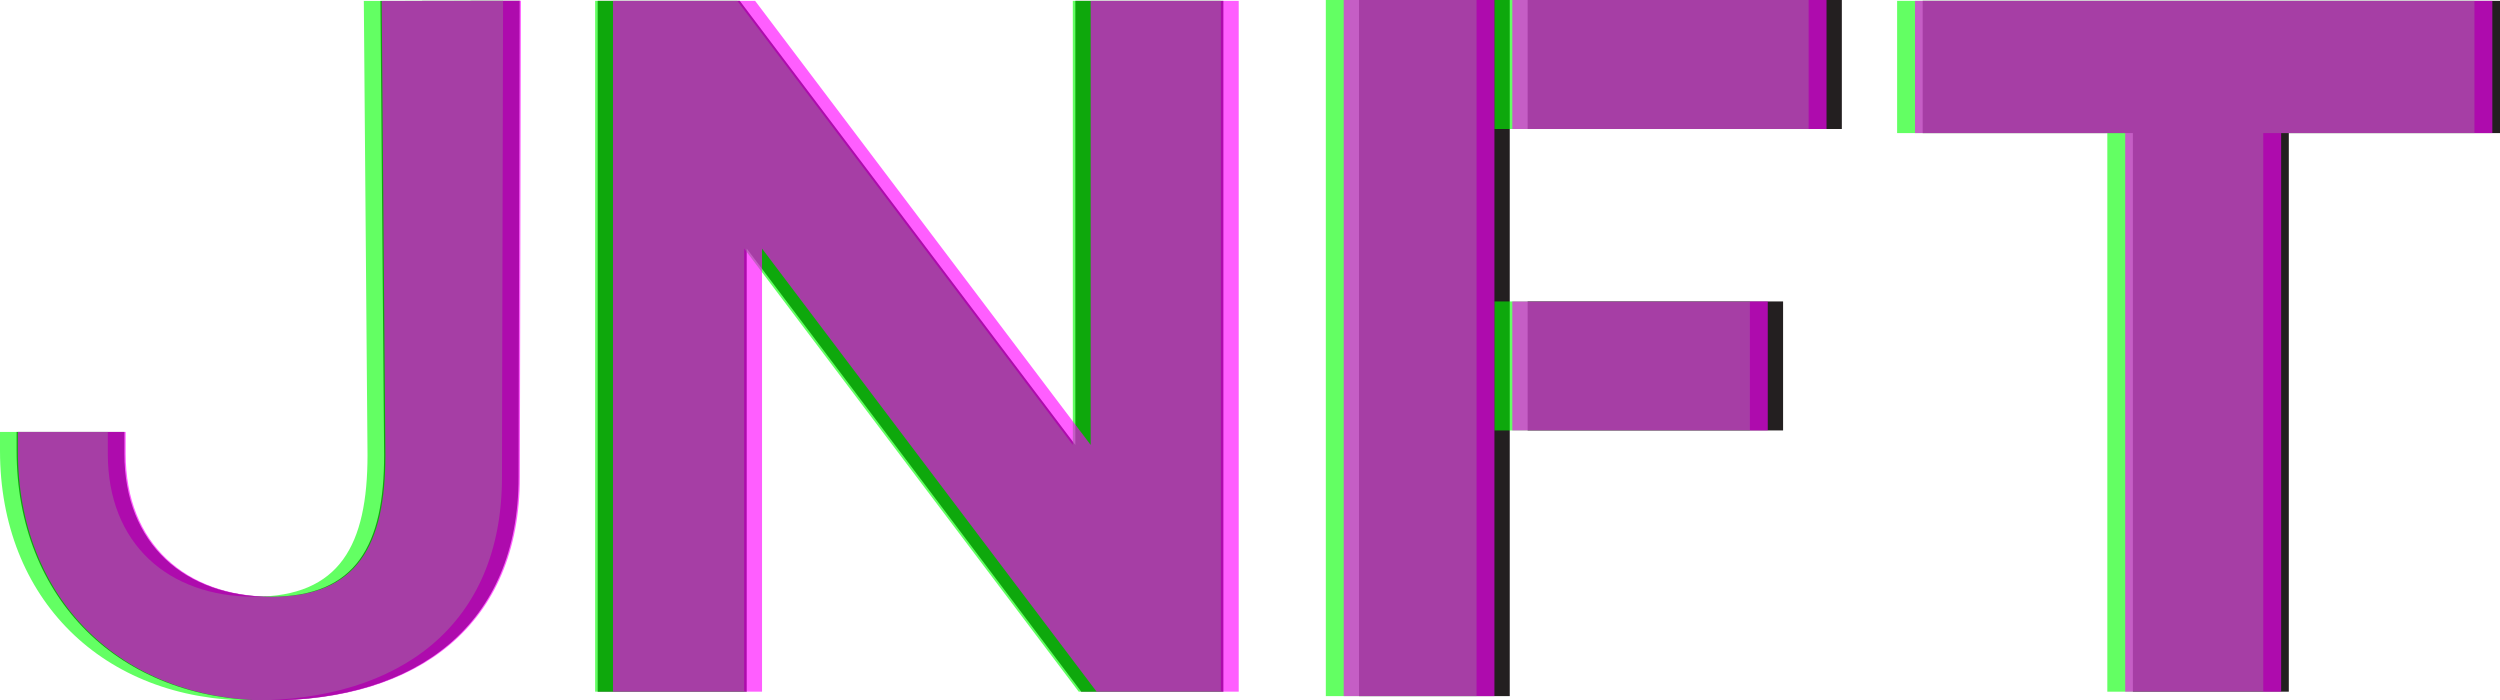 <svg id="Layer_1" data-name="Layer 1" xmlns="http://www.w3.org/2000/svg" viewBox="0 0 1957.28 548.4"><defs><style>.cls-1{fill:#231f20;}.cls-2{opacity:0.61;}.cls-3{fill:lime;}.cls-4{opacity:0.63;}.cls-5{fill:#f0f;}</style></defs><title>JNFT logo</title><path class="cls-1" d="M406.85.6,406,373.52c0,115.66-79.61,174.88-196,174.88S13,468.7,13,353V338.19H97.4v17.19c0,70.34,47.37,111.8,114.58,111.8s88.75-40.59,88.75-110.92L297.84.75Z"/><path class="cls-1" d="M846.54,541.53,584.61,194.6V541.53H467.94V.67H579.2L841.91,348.36V.67h115.9V541.53Z"/><path class="cls-1" d="M1791.93,104.2V541.53H1669.85V104.2H1505.28V.67h452V104.2Z"/><rect class="cls-1" x="1064" width="118" height="545"/><rect class="cls-1" x="1196" width="246" height="101"/><rect class="cls-1" x="1196" y="236" width="200" height="101"/><g class="cls-2"><path class="cls-3" d="M393.85.6,393,373.52c0,115.66-79.61,174.88-196,174.88S0,468.7,0,353V338.19H84.4v17.19c0,70.34,47.37,111.8,114.58,111.8s88.75-40.59,88.75-110.92L284.84.75Z"/><path class="cls-3" d="M844.54,541.53,582.61,194.6V541.53H465.94V.67H577.2L839.91,348.36V.67h115.9V541.53Z"/><path class="cls-3" d="M1771.93,104.2V541.53H1649.85V104.2H1485.28V.67h452V104.2Z"/><rect class="cls-3" x="1038" width="118" height="545"/><rect class="cls-3" x="1170" width="246" height="101"/><rect class="cls-3" x="1170" y="236" width="200" height="101"/></g><g class="cls-4"><path class="cls-5" d="M407.85.6,407,373.52c0,115.66-79.61,174.88-196,174.88S14,468.7,14,353V338.19H98.4v17.19c0,70.34,47.37,111.8,114.58,111.8s88.75-40.59,88.75-110.92L298.84.75Z"/><path class="cls-5" d="M858.54,541.53,596.61,194.6V541.53H479.94V.67H591.2L853.91,348.36V.67h115.9V541.53Z"/><path class="cls-5" d="M1785.93,104.2V541.53H1663.85V104.2H1499.28V.67h452V104.2Z"/><rect class="cls-5" x="1052" width="118" height="545"/><rect class="cls-5" x="1184" width="246" height="101"/><rect class="cls-5" x="1184" y="236" width="200" height="101"/></g></svg>